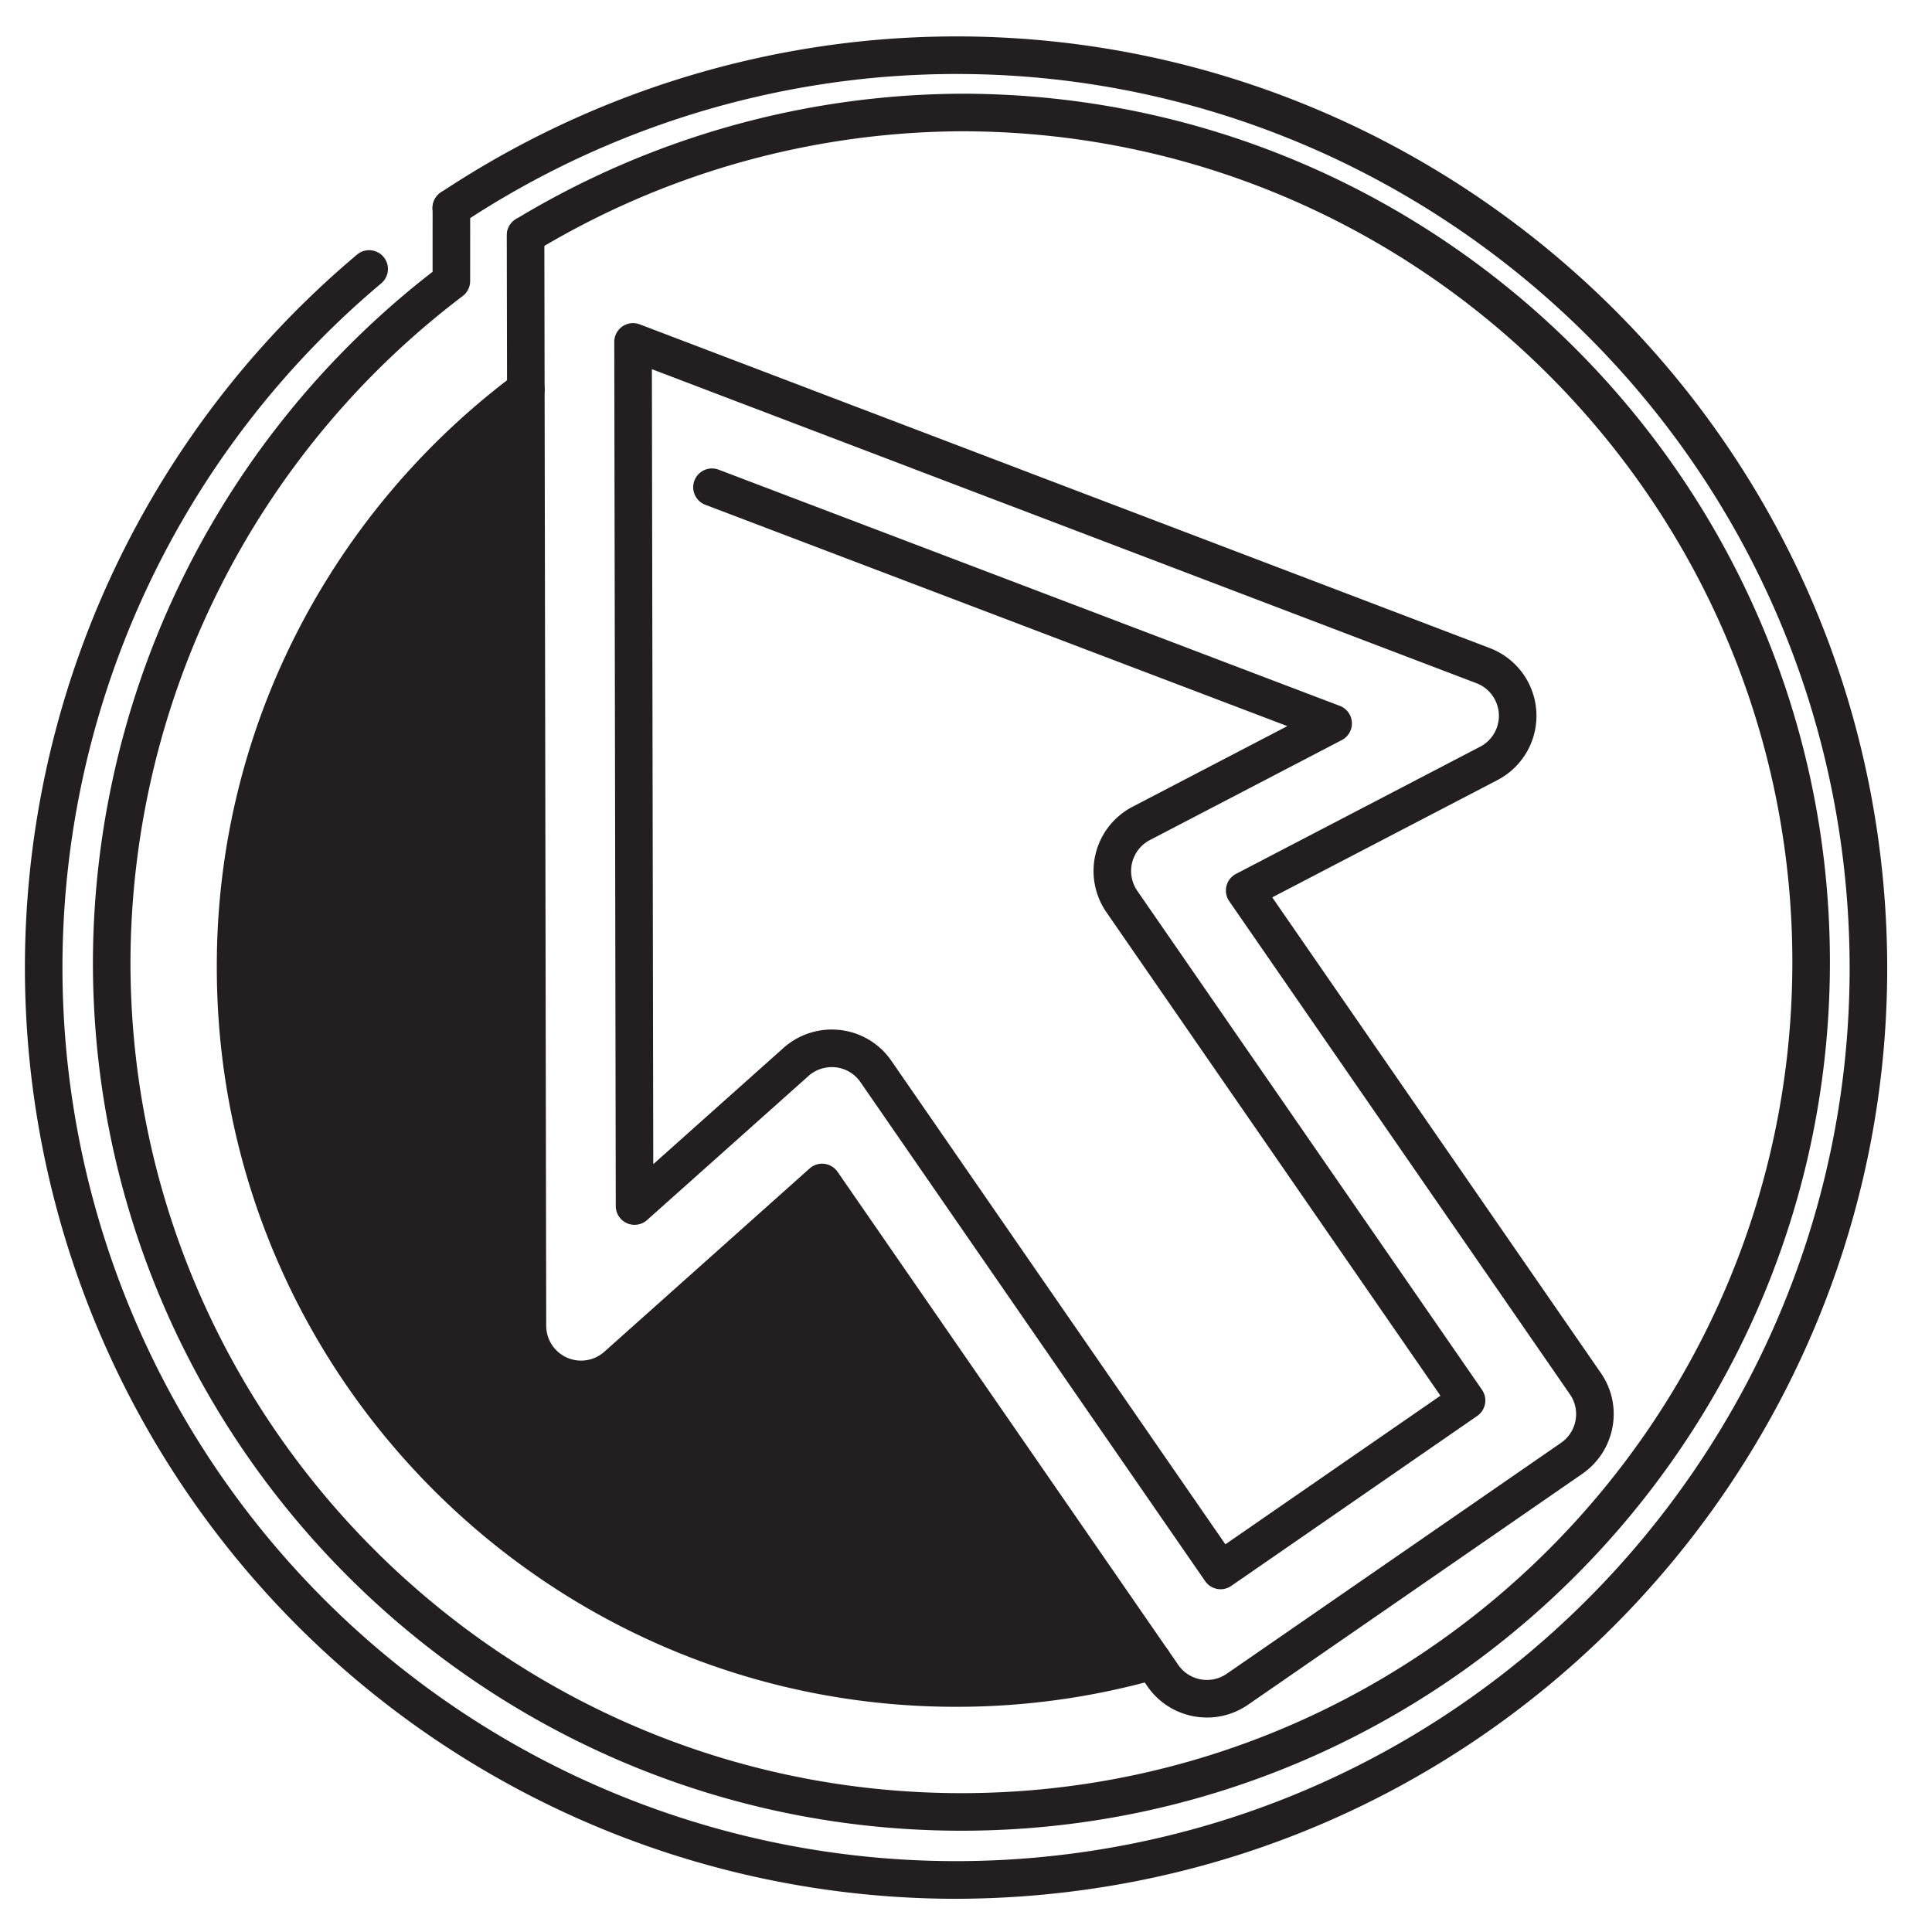 <svg id="icon" xmlns="http://www.w3.org/2000/svg" viewBox="0 0 360 360">
  <title>icon</title>
  <g>
    <path d="M177.837,353.812A173.525,173.525,0,0,1,66.531,47.442a3.5,3.5,0,0,1,4.508,5.356,166.51,166.51,0,0,0,122.621,293.273c91.409-8.555,158.816-89.881,150.262-181.29-8.555-91.409-89.883-158.815-181.29-150.262a167.193,167.193,0,0,0-76.585,27.149,3.5,3.5,0,1,1-3.871-5.832A174.219,174.219,0,0,1,161.98,7.549C257.229-1.358,341.977,68.876,350.891,164.129c8.915,95.252-61.327,179.997-156.579,188.912Q186.044,353.813,177.837,353.812Z" fill="#231f20"/>
    <path d="M224.927,320.036a13.66,13.66,0,0,1-2.455-.223,13.417,13.417,0,0,1-8.68-5.602l-1.893-2.744a3.5,3.5,0,0,1,5.763-3.975l1.89,2.74a6.5,6.5,0,0,0,9.038,1.648l62.291-43.031a6.52,6.52,0,0,0,2.694-4.17,6.437,6.437,0,0,0-1.042-4.867l-63.482-91.883a3.5,3.5,0,0,1,1.263-5.094l45.48-23.69a6.5,6.5,0,0,0-.688-11.844L121.469,68.791l.258,148.135,24.263-21.657a13.507,13.507,0,0,1,10.585-3.335c.234.021.537.066.854.126a13.401,13.401,0,0,1,8.657,5.594l62.245,90.106,40.071-27.69-62.241-90.091a13.5,13.5,0,0,1,4.871-19.652l28.845-15.027L131.426,94.061a3.5,3.5,0,0,1,2.488-6.543l115.74,44.01a3.5,3.5,0,0,1,.373,6.375l-35.76,18.63A6.501,6.501,0,0,0,211.92,166l64.23,92.97a3.5,3.5,0,0,1-.89,4.869l-45.83,31.67a3.5,3.5,0,0,1-4.87-.89l-64.23-92.98a6.454,6.454,0,0,0-4.173-2.695c-.128-.024-.226-.04-.329-.05a6.55,6.55,0,0,0-5.177,1.597l-30.081,26.85a3.5,3.5,0,0,1-5.83-2.605l-.28-160.94a3.501,3.501,0,0,1,4.125-3.53,3.451,3.451,0,0,1,.698.203l158.314,60.291a13.5,13.5,0,0,1,1.429,24.596L237.064,167.212l61.227,88.619a13.375,13.375,0,0,1,2.172,10.102,13.567,13.567,0,0,1-5.599,8.674l-62.294,43.033A13.393,13.393,0,0,1,224.927,320.036ZM97.981,76.1a3.501,3.501,0,0,1-3.5-3.495l-.05-28.76a3.5,3.5,0,0,1,3.494-3.506h.006a3.5,3.5,0,0,1,3.5,3.494l.05,28.76a3.501,3.501,0,0,1-3.494,3.506Z" fill="#231f20"/>
    <path d="M179.146,341.127c-89.235,0-161.833-72.598-161.833-161.833A163.228,163.228,0,0,1,80.605,50.643L80.611,38.75a3.5,3.5,0,0,1,3.5-3.498h.002a3.5,3.5,0,0,1,3.498,3.502L87.604,52.379a3.501,3.501,0,0,1-1.395,2.794,156.167,156.167,0,0,0-61.897,124.121c0,85.375,69.458,154.833,154.833,154.833,85.375,0,154.833-69.458,154.833-154.833,0-85.376-69.458-154.833-154.833-154.833A154.781,154.781,0,0,0,99.725,46.841a3.5,3.5,0,0,1-3.598-6.004A161.78,161.78,0,0,1,179.146,17.461c89.235,0,161.833,72.598,161.833,161.833C340.979,268.529,268.381,341.127,179.146,341.127Z" fill="#231f20"/>
  </g>
  <g>
    <path d="M214.781,309.479A134.272,134.272,0,0,1,97.981,72.6l.3,174.45a10,10,0,0,0,16.66,7.44l38.25-34.15Z" fill="#231f20"/>
    <path d="M178.15,318.039c-75.956,0-137.75-61.79-137.75-137.74a136.274,136.274,0,0,1,15.119-62.809A138.983,138.983,0,0,1,95.888,69.793a3.501,3.501,0,0,1,5.592,2.8l.3,174.45a6.5,6.5,0,0,0,10.822,4.841l38.257-34.156a3.5,3.5,0,0,1,5.21.621l61.59,89.14a3.5,3.5,0,0,1-1.925,5.357A137.779,137.779,0,0,1,178.15,318.039ZM94.493,79.809a131.98,131.98,0,0,0-32.746,40.877,129.338,129.338,0,0,0-14.347,59.613c0,72.09,58.654,130.74,130.75,130.74a131.114,131.114,0,0,0,30.915-3.675l-56.501-81.773-35.293,31.51a13.5,13.5,0,0,1-22.491-10.042Z" fill="#231f20"/>
  </g>
</svg>
